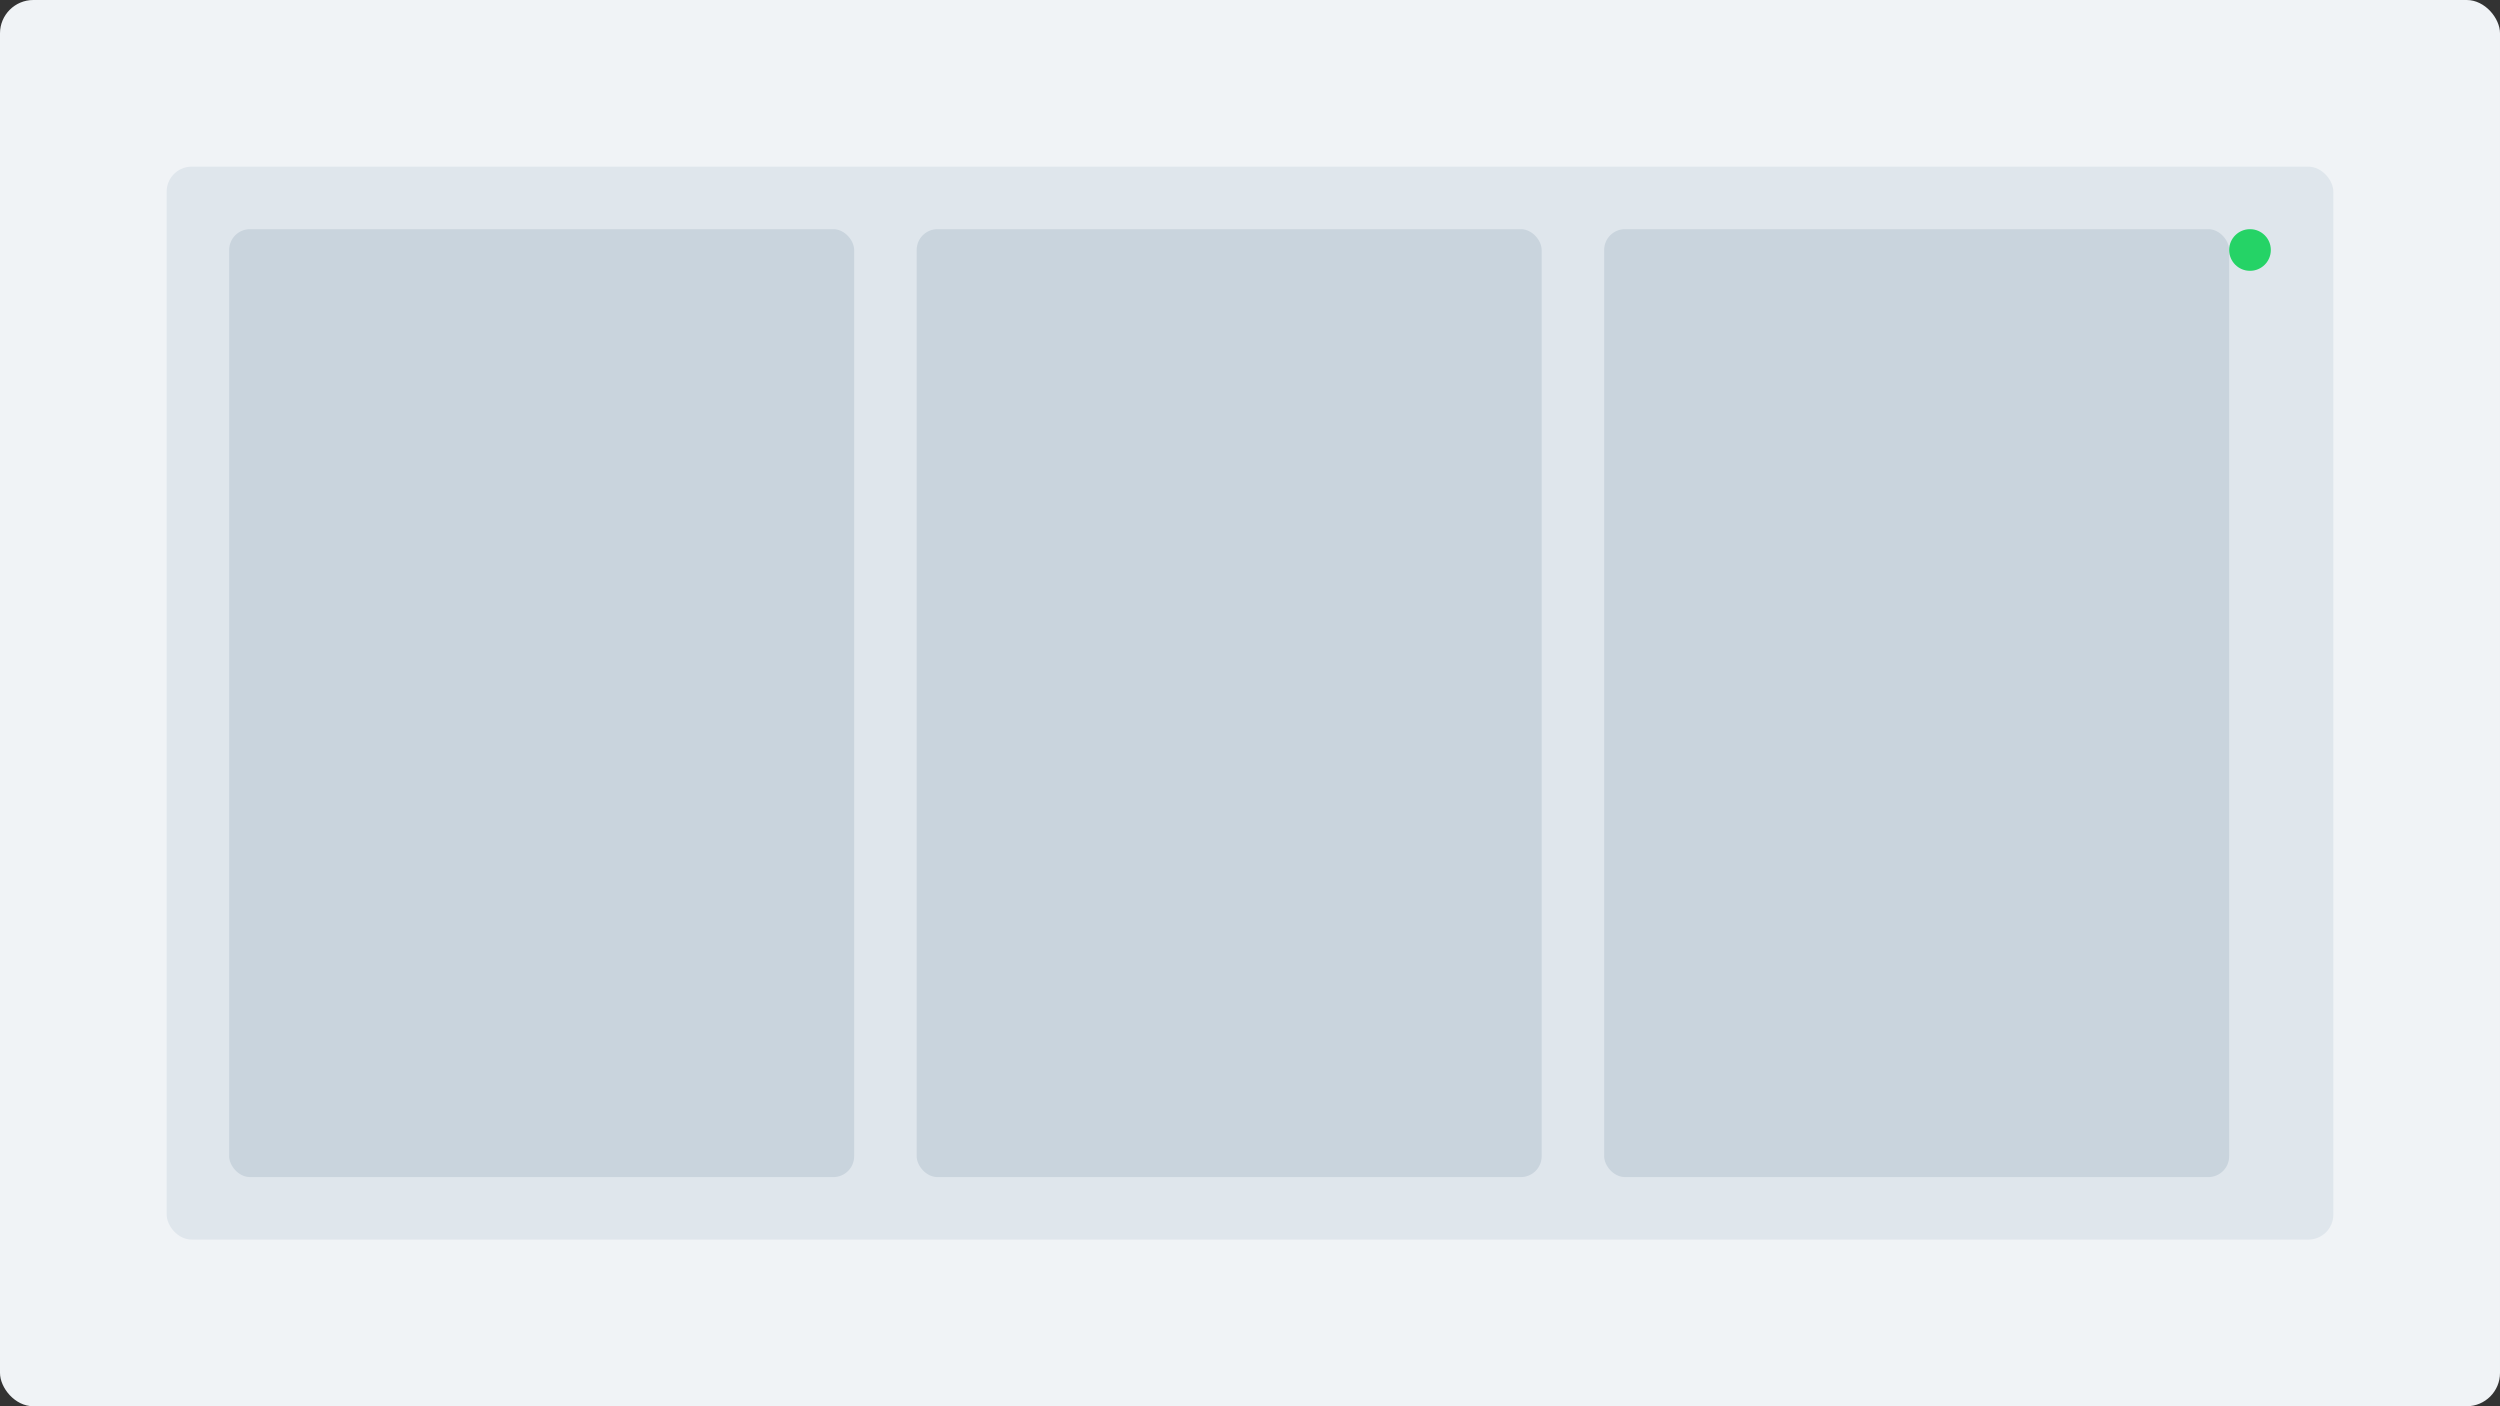<svg xmlns="http://www.w3.org/2000/svg" viewBox="0 0 1200 675" width="1200" height="675">
  <rect x="0" y="0" width="1200" height="675" fill="#333333" stroke="none"/>
  <rect width="1200" height="675" rx="16" fill="#f0f3f6"/>
  <rect x="80" y="80" width="1040" height="515" rx="12" fill="#dfe6ec"/>
  <rect x="110" y="110" width="300" height="455" rx="10" fill="#c9d4dd"/>
  <rect x="440" y="110" width="300" height="455" rx="10" fill="#c9d4dd"/>
  <rect x="770" y="110" width="300" height="455" rx="10" fill="#c9d4dd"/>
  <circle cx="1080" cy="120" r="10" fill="#25D366"/>
</svg>